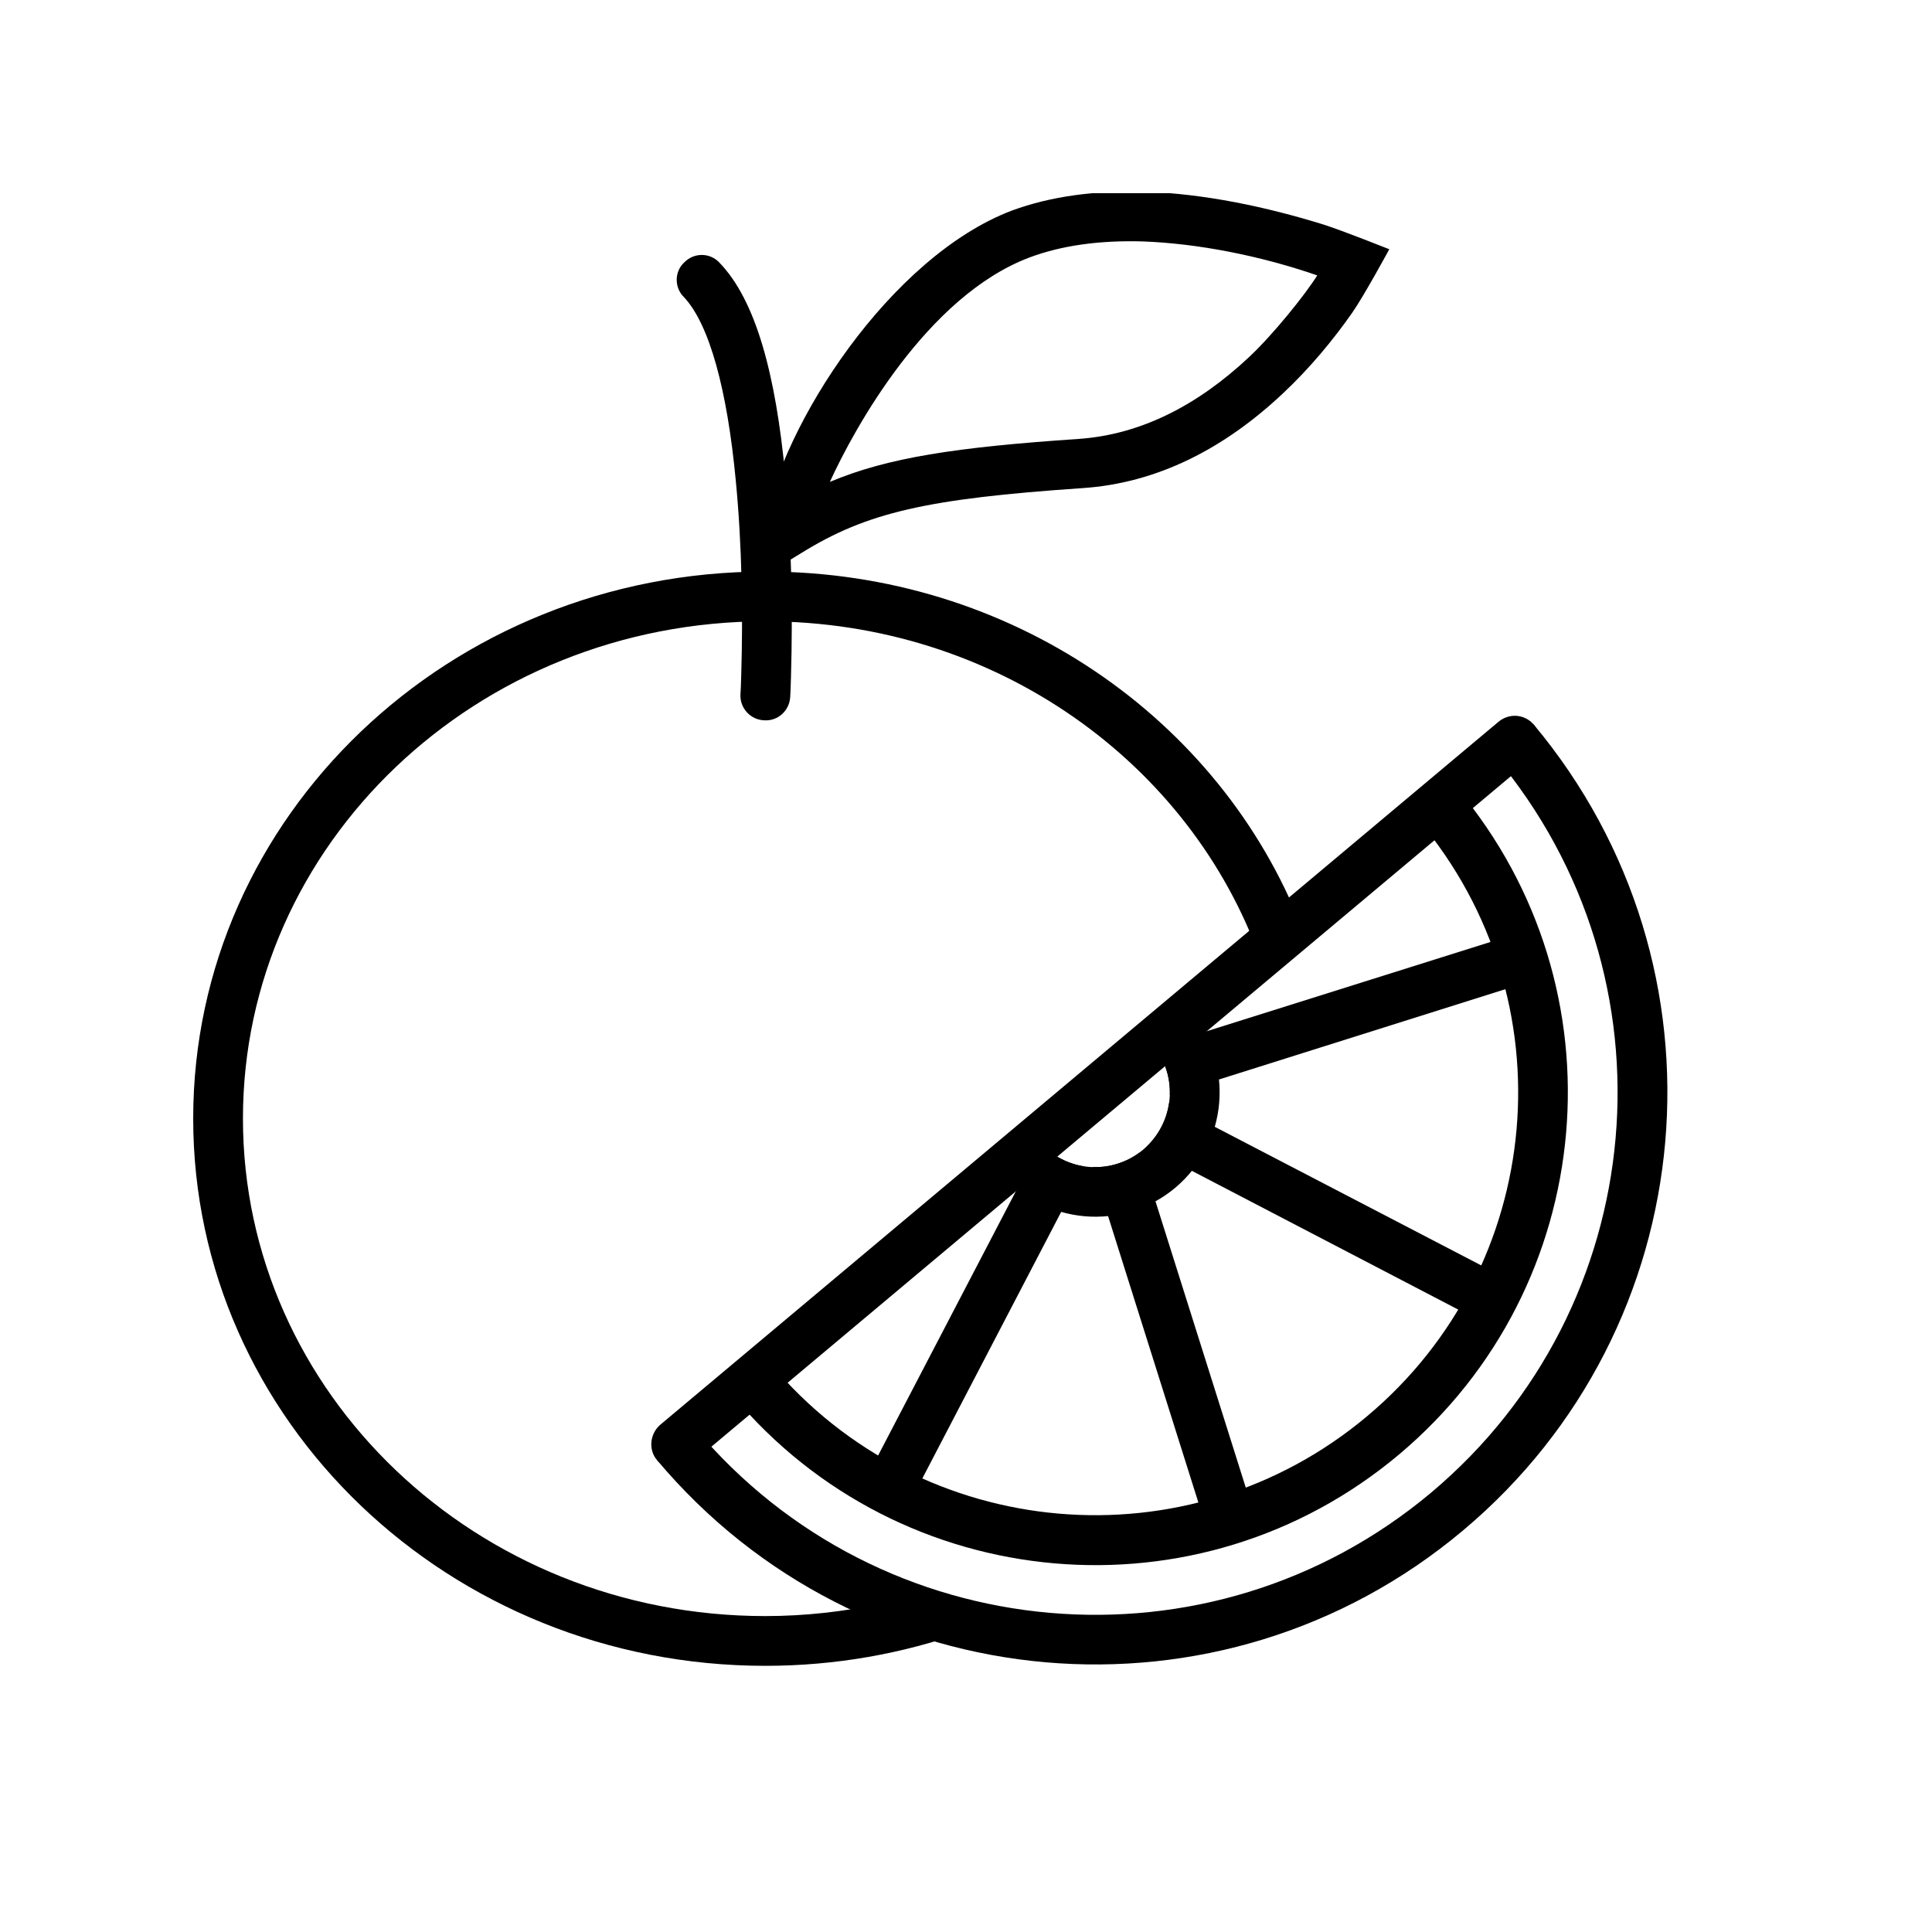 <?xml version="1.0" encoding="UTF-8"?>
<svg xmlns="http://www.w3.org/2000/svg" xmlns:xlink="http://www.w3.org/1999/xlink" width="375pt" height="375pt" viewBox="0 0 375 375" version="1.2">
<defs>
<clipPath id="clip1">
  <path d="M 37.5 110 L 253 110 L 253 324 L 37.5 324 Z M 37.5 110 "/>
</clipPath>
<clipPath id="clip2">
  <path d="M 146 37.5 L 270 37.5 L 270 113 L 146 113 Z M 146 37.5 "/>
</clipPath>
</defs>
<g id="surface1">
<g clip-path="url(#clip1)" clip-rule="nonzero">
<path style=" stroke:none;fill-rule:nonzero;fill:rgb(0%,0%,0%);fill-opacity:1;" d="M 252.613 179.895 C 236.871 139.559 196.23 110.941 148.551 110.941 C 87.242 110.941 37.5 158.418 37.5 217.113 C 37.5 275.809 87.242 323.336 148.551 323.336 C 162.18 323.336 175.258 320.973 187.379 316.648 C 185.617 316.246 183.91 315.844 182.352 315.441 C 178.375 314.234 174.555 312.875 170.883 311.316 C 163.691 312.824 156.246 313.68 148.551 313.68 C 92.473 313.68 47.156 270.375 47.156 217.113 C 47.156 163.852 92.473 120.598 148.551 120.598 C 193.266 120.598 231.137 148.109 244.664 186.234 Z M 252.613 179.895 "/>
</g>
<g clip-path="url(#clip2)" clip-rule="nonzero">
<path style=" stroke:none;fill-rule:nonzero;fill:rgb(0%,0%,0%);fill-opacity:1;" d="M 210.062 94.746 C 179.836 96.809 168.219 99.473 155.492 107.371 L 146.34 112.953 L 148.199 102.391 C 151.77 82.273 172.844 49.832 196.383 40.879 C 204.027 38.062 212.676 36.957 222.184 37.207 C 233.801 37.609 245.723 40.125 256.938 43.598 C 260.559 44.754 269.66 48.375 269.66 48.375 C 269.66 48.375 264.785 57.375 262.469 60.695 C 258.699 66.078 254.223 71.461 249.09 76.289 C 237.676 87.051 224.648 93.789 210.062 94.746 Z M 199.801 49.984 C 179.938 57.477 165.852 83.078 161.074 93.539 C 172.289 88.812 185.57 86.801 209.41 85.191 C 221.531 84.336 232.543 78.602 242.453 69.297 C 247.078 64.973 253.316 57.227 255.68 53.453 C 244.465 49.582 232.445 47.266 221.883 46.863 C 213.531 46.613 206.09 47.621 199.801 49.984 Z M 199.801 49.984 "/>
</g>
<path style=" stroke:none;fill-rule:nonzero;fill:rgb(0%,0%,0%);fill-opacity:1;" d="M 142.816 93.289 C 144.023 105.762 144.227 119.039 143.875 130.957 C 143.824 132.82 143.773 134.125 143.723 134.781 C 143.574 137.395 145.633 139.711 148.301 139.809 C 150.965 140.012 153.23 137.949 153.379 135.285 C 153.43 134.578 153.48 133.121 153.531 131.262 C 153.883 118.988 153.68 105.258 152.426 92.332 C 150.562 72.566 146.691 58.281 139.648 50.988 C 137.84 49.027 134.77 48.977 132.859 50.887 C 130.898 52.648 130.848 55.766 132.707 57.629 C 137.688 62.859 141.156 75.684 142.816 93.289 Z M 142.816 93.289 "/>
<path style=" stroke:none;fill-rule:evenodd;fill:rgb(0%,0%,0%);fill-opacity:1;" d="M 127.527 283.402 C 166.961 330.379 236.969 336.516 283.945 297.082 C 330.973 257.652 337.059 187.691 297.676 140.613 L 290.234 146.852 C 326.242 189.805 320.66 253.73 277.758 289.738 C 234.859 325.699 170.883 320.117 134.922 277.215 Z M 127.527 283.402 "/>
<path style=" stroke:none;fill-rule:evenodd;fill:rgb(0%,0%,0%);fill-opacity:1;" d="M 194.07 227.523 L 201.512 221.391 C 206.641 227.523 215.746 228.277 221.883 223.148 C 228.02 217.969 228.824 208.816 223.691 202.781 L 231.086 196.492 C 239.637 206.703 238.328 221.941 228.117 230.543 C 217.91 239.094 202.668 237.734 194.07 227.523 Z M 194.07 227.523 "/>
<path style=" stroke:none;fill-rule:evenodd;fill:rgb(0%,0%,0%);fill-opacity:1;" d="M 142.316 270.98 L 149.707 264.844 C 178.828 299.496 230.633 304.023 265.336 274.902 C 300.09 245.781 304.617 194.027 275.445 159.324 L 282.84 153.039 C 315.43 191.867 310.352 249.703 271.574 282.297 C 232.746 314.938 174.855 309.809 142.316 270.98 Z M 142.316 270.98 "/>
<path style=" stroke:none;fill-rule:evenodd;fill:rgb(0%,0%,0%);fill-opacity:1;" d="M 290.836 140.113 L 128.133 276.562 C 126.07 278.375 125.867 281.492 127.527 283.402 C 129.238 285.465 132.207 285.766 134.316 283.957 L 297.023 147.504 C 299.086 145.797 299.336 142.676 297.676 140.613 C 295.918 138.602 292.949 138.352 290.836 140.113 Z M 290.836 140.113 "/>
<path style=" stroke:none;fill-rule:evenodd;fill:rgb(0%,0%,0%);fill-opacity:1;" d="M 224.145 203.332 L 294.004 181.355 L 296.922 190.508 L 227.062 212.535 C 227.113 210.926 226.91 209.316 226.41 207.707 C 225.906 206.098 225.102 204.59 224.145 203.332 Z M 226.91 214.098 L 291.891 247.895 L 287.465 256.496 L 222.484 222.645 C 224.898 220.332 226.457 217.363 226.91 214.098 Z M 221.277 223.652 L 243.309 293.512 L 234.102 296.379 L 212.074 226.52 C 213.684 226.57 215.344 226.418 216.953 225.863 C 218.562 225.363 220.02 224.609 221.277 223.652 Z M 210.566 226.418 L 176.715 291.398 L 168.168 286.871 L 202.016 221.941 C 204.227 224.305 207.297 225.914 210.566 226.418 Z M 210.566 226.418 "/>
</g>
</svg>
